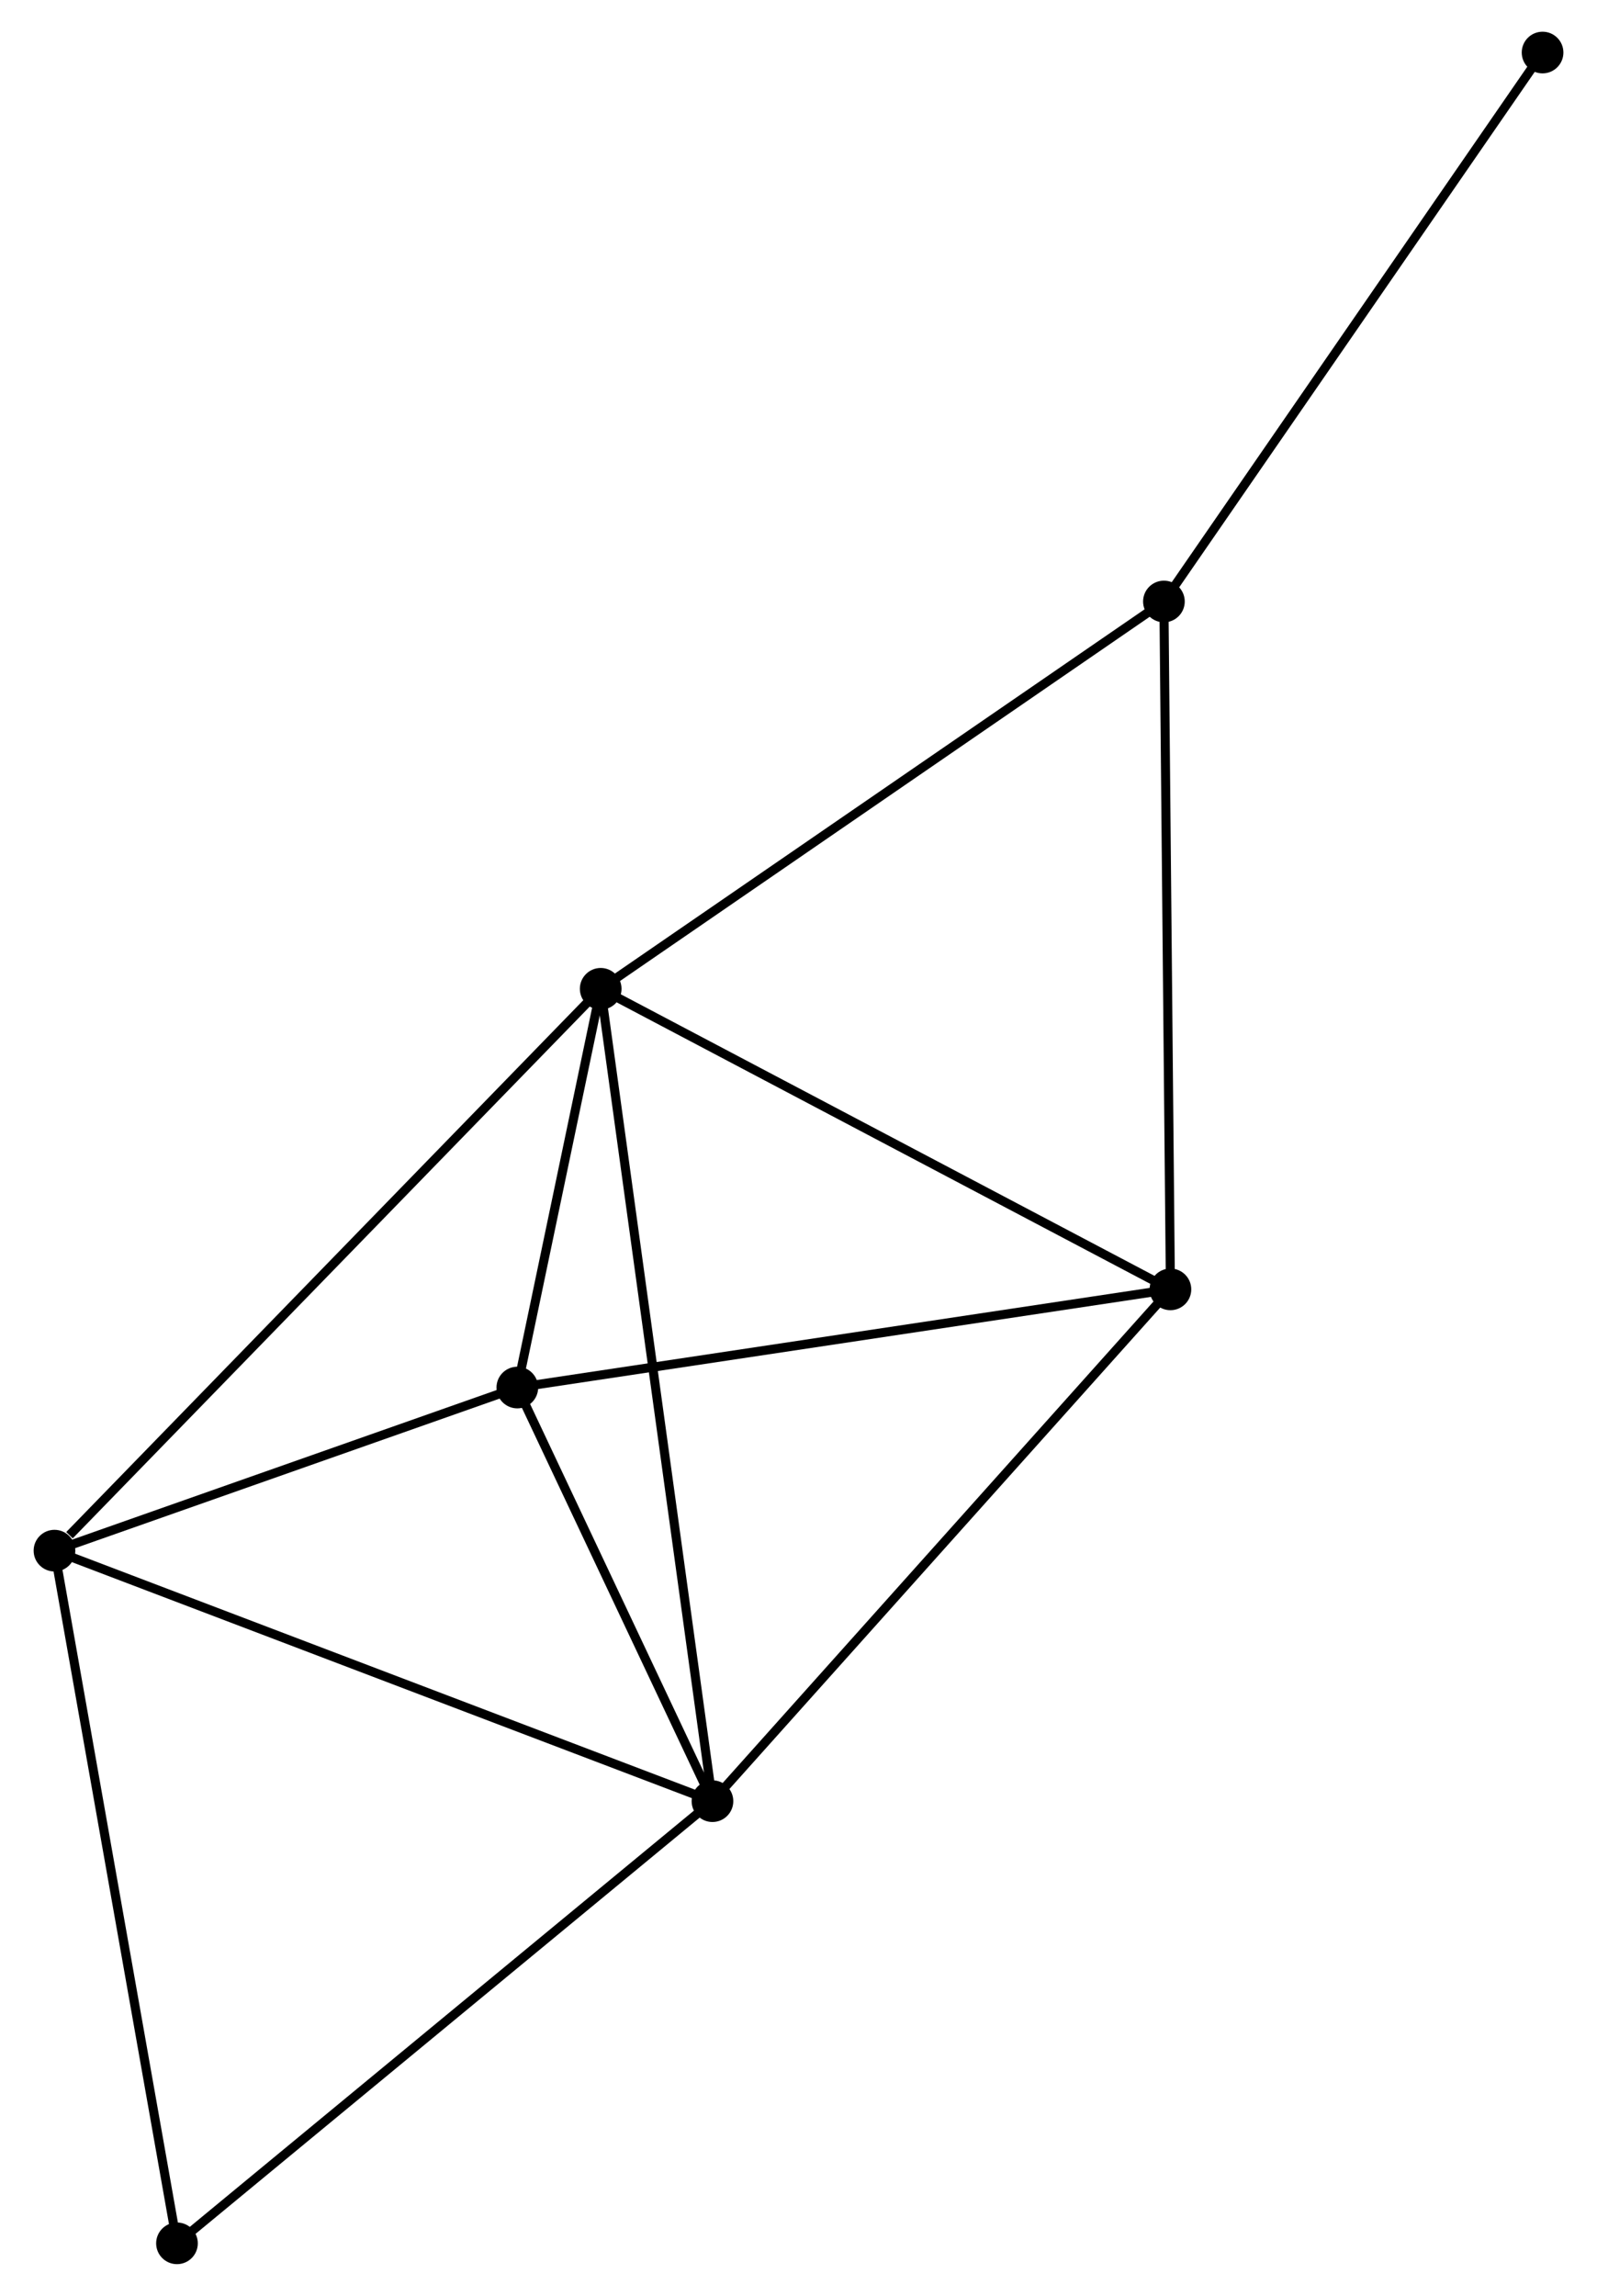<?xml version="1.0" encoding="UTF-8" standalone="no"?>
<!DOCTYPE svg PUBLIC "-//W3C//DTD SVG 1.1//EN"
 "http://www.w3.org/Graphics/SVG/1.1/DTD/svg11.dtd">
<!-- Generated by graphviz version 2.36.0 (20140111.2315)
 -->
<!-- Title: %3 Pages: 1 -->
<svg width="176pt" height="253pt"
 viewBox="0.00 0.00 175.88 253.44" xmlns="http://www.w3.org/2000/svg" xmlns:xlink="http://www.w3.org/1999/xlink">
<g id="graph0" class="graph" transform="scale(1 1) rotate(0) translate(4 249.444)">
<title>%3</title>
<!-- 0 -->
<g id="node1" class="node"><title>0</title>
<ellipse fill="black" stroke="black" cx="62.103" cy="-140.289" rx="1.8" ry="1.8"/>
</g>
<!-- 1 -->
<g id="node2" class="node"><title>1</title>
<ellipse fill="black" stroke="black" cx="74.442" cy="-50.611" rx="1.8" ry="1.8"/>
</g>
<!-- 0&#45;&#45;1 -->
<g id="edge1" class="edge"><title>0&#45;&#45;1</title>
<path fill="none" stroke="black" d="M62.361,-138.416C63.967,-126.745 72.584,-64.114 74.186,-52.474"/>
</g>
<!-- 2 -->
<g id="node3" class="node"><title>2</title>
<ellipse fill="black" stroke="black" cx="52.899" cy="-96.271" rx="1.8" ry="1.8"/>
</g>
<!-- 0&#45;&#45;2 -->
<g id="edge2" class="edge"><title>0&#45;&#45;2</title>
<path fill="none" stroke="black" d="M61.708,-138.398C60.194,-131.157 54.777,-105.25 53.283,-98.107"/>
</g>
<!-- 3 -->
<g id="node4" class="node"><title>3</title>
<ellipse fill="black" stroke="black" cx="125" cy="-107.109" rx="1.8" ry="1.8"/>
</g>
<!-- 0&#45;&#45;3 -->
<g id="edge3" class="edge"><title>0&#45;&#45;3</title>
<path fill="none" stroke="black" d="M63.917,-139.332C73.102,-134.487 114.378,-112.712 123.297,-108.007"/>
</g>
<!-- 4 -->
<g id="node5" class="node"><title>4</title>
<ellipse fill="black" stroke="black" cx="1.8" cy="-78.266" rx="1.8" ry="1.8"/>
</g>
<!-- 0&#45;&#45;4 -->
<g id="edge4" class="edge"><title>0&#45;&#45;4</title>
<path fill="none" stroke="black" d="M60.612,-138.756C52.342,-130.25 12.152,-88.914 3.46,-79.973"/>
</g>
<!-- 5 -->
<g id="node6" class="node"><title>5</title>
<ellipse fill="black" stroke="black" cx="124.281" cy="-183.044" rx="1.8" ry="1.8"/>
</g>
<!-- 0&#45;&#45;5 -->
<g id="edge5" class="edge"><title>0&#45;&#45;5</title>
<path fill="none" stroke="black" d="M63.64,-141.346C72.168,-147.21 113.607,-175.704 122.57,-181.867"/>
</g>
<!-- 1&#45;&#45;2 -->
<g id="edge6" class="edge"><title>1&#45;&#45;2</title>
<path fill="none" stroke="black" d="M73.517,-52.573C69.973,-60.084 57.294,-86.958 53.798,-94.368"/>
</g>
<!-- 1&#45;&#45;3 -->
<g id="edge7" class="edge"><title>1&#45;&#45;3</title>
<path fill="none" stroke="black" d="M75.692,-52.007C82.626,-59.756 116.32,-97.41 123.608,-105.554"/>
</g>
<!-- 1&#45;&#45;4 -->
<g id="edge8" class="edge"><title>1&#45;&#45;4</title>
<path fill="none" stroke="black" d="M72.647,-51.294C62.596,-55.12 13.418,-73.843 3.533,-77.606"/>
</g>
<!-- 6 -->
<g id="node7" class="node"><title>6</title>
<ellipse fill="black" stroke="black" cx="15.325" cy="-1.8" rx="1.8" ry="1.8"/>
</g>
<!-- 1&#45;&#45;6 -->
<g id="edge9" class="edge"><title>1&#45;&#45;6</title>
<path fill="none" stroke="black" d="M72.981,-49.404C64.873,-42.71 25.474,-10.18 16.952,-3.144"/>
</g>
<!-- 2&#45;&#45;3 -->
<g id="edge10" class="edge"><title>2&#45;&#45;3</title>
<path fill="none" stroke="black" d="M54.682,-96.539C64.57,-98.026 112.622,-105.249 123.015,-106.811"/>
</g>
<!-- 2&#45;&#45;4 -->
<g id="edge11" class="edge"><title>2&#45;&#45;4</title>
<path fill="none" stroke="black" d="M51.199,-95.672C43.441,-92.939 11.438,-81.662 3.559,-78.886"/>
</g>
<!-- 3&#45;&#45;5 -->
<g id="edge12" class="edge"><title>3&#45;&#45;5</title>
<path fill="none" stroke="black" d="M124.982,-108.986C124.882,-119.492 124.396,-170.899 124.298,-181.233"/>
</g>
<!-- 4&#45;&#45;6 -->
<g id="edge13" class="edge"><title>4&#45;&#45;6</title>
<path fill="none" stroke="black" d="M2.134,-76.376C4.005,-65.796 13.162,-14.03 15.002,-3.624"/>
</g>
<!-- 7 -->
<g id="node8" class="node"><title>7</title>
<ellipse fill="black" stroke="black" cx="166.084" cy="-243.644" rx="1.8" ry="1.8"/>
</g>
<!-- 5&#45;&#45;7 -->
<g id="edge14" class="edge"><title>5&#45;&#45;7</title>
<path fill="none" stroke="black" d="M125.315,-184.542C131.048,-192.853 158.908,-233.241 164.934,-241.976"/>
</g>
</g>
</svg>
